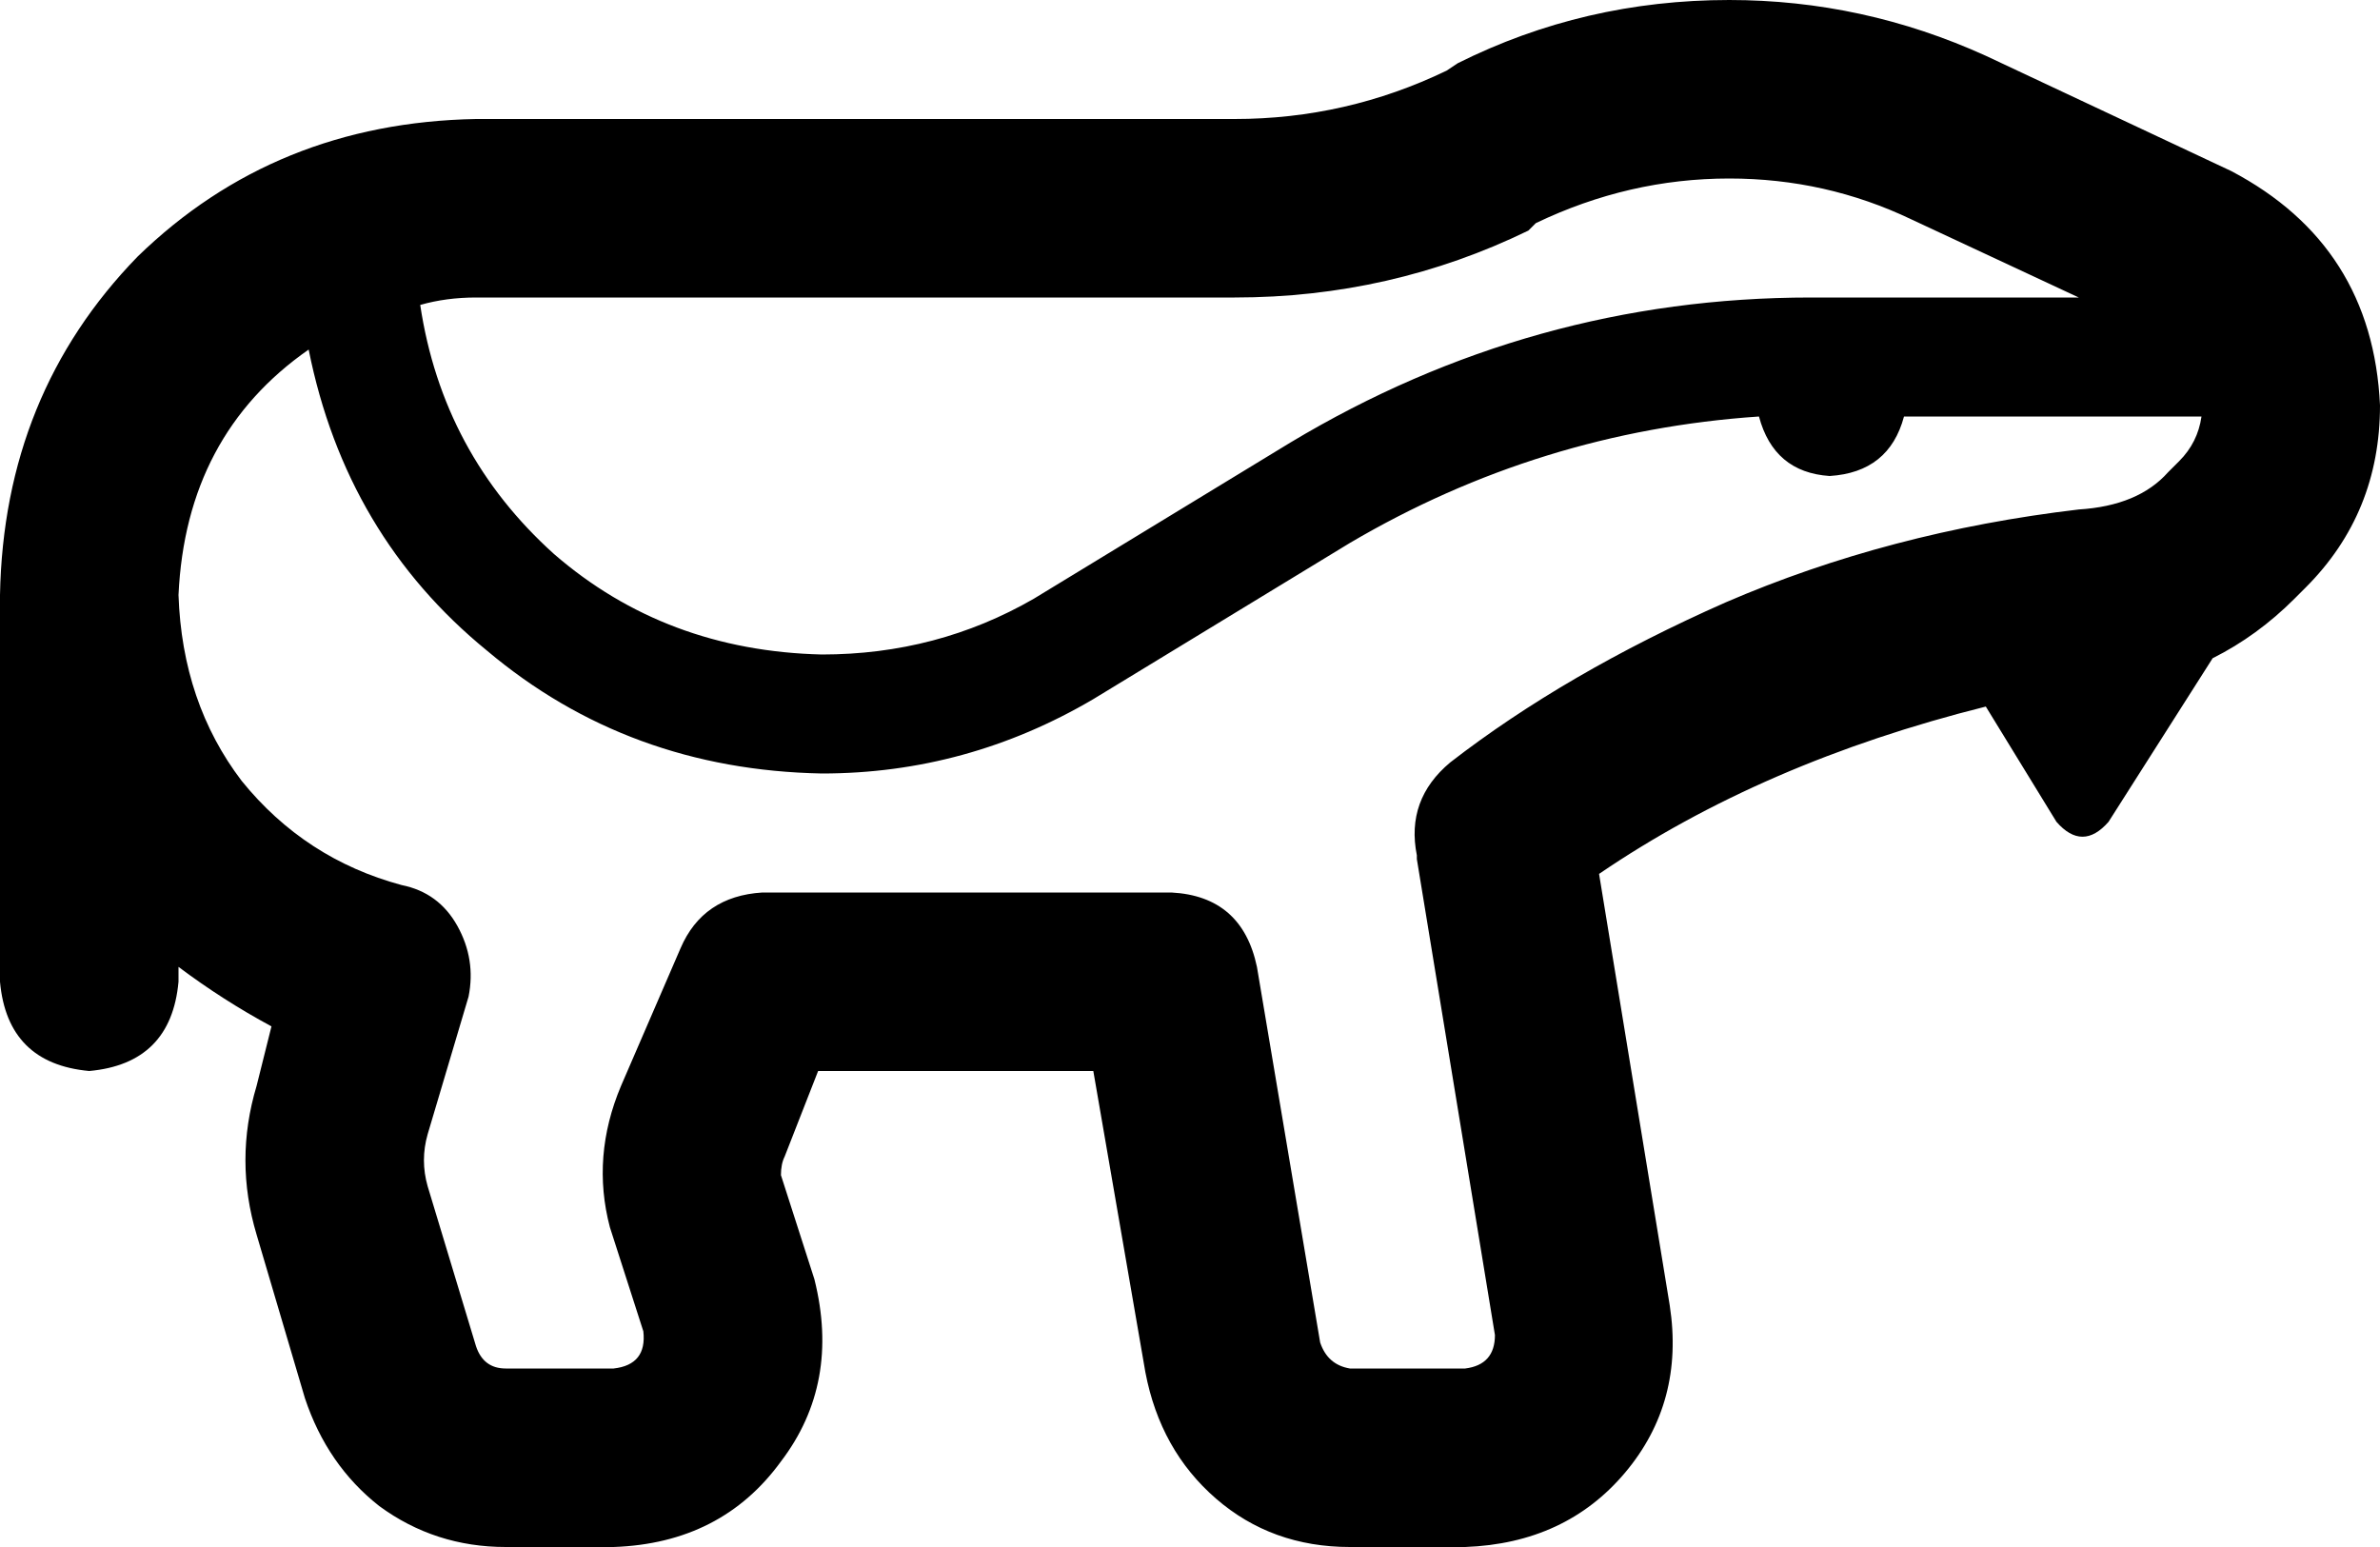 <svg xmlns="http://www.w3.org/2000/svg" viewBox="0 0 640 416">
    <path d="M 465 48 Q 491 48 514 59 L 559 80 L 487 80 Q 412 80 347 119 L 278 161 Q 252 176 221 176 Q 179 175 149 149 Q 119 122 113 82 Q 120 80 128 80 L 332 80 Q 374 80 411 62 L 413 60 Q 438 48 465 48 L 465 48 Z M 592 112 Q 591 119 586 124 L 583 127 L 599 143 L 583 127 Q 575 136 559 137 Q 508 143 464 162 Q 421 181 390 205 Q 378 215 381 230 Q 381 230 381 230 Q 381 230 381 231 L 381 231 L 402 359 Q 402 367 394 368 L 363 368 Q 357 367 355 361 L 338 260 Q 334 241 315 240 L 205 240 Q 189 241 183 255 L 167 292 Q 159 311 164 330 L 173 358 Q 174 367 165 368 L 136 368 Q 130 368 128 362 L 115 319 Q 113 312 115 305 L 126 268 Q 128 258 123 249 Q 118 240 108 238 Q 82 231 65 210 Q 49 189 48 160 Q 50 117 83 94 Q 93 144 131 175 Q 169 207 221 208 Q 260 208 294 188 L 363 146 Q 414 116 473 112 Q 477 127 492 128 Q 508 127 512 112 L 592 112 L 592 112 Z M 48 260 Q 60 269 73 276 L 69 292 Q 63 312 69 332 L 82 376 Q 88 394 102 405 Q 117 416 136 416 L 165 416 Q 194 415 210 393 Q 226 372 219 344 L 210 316 Q 210 313 211 311 L 220 288 L 294 288 L 308 369 Q 312 390 327 403 Q 342 416 363 416 L 394 416 Q 421 415 437 396 Q 453 377 449 351 L 430 235 Q 474 205 534 190 L 553 221 Q 560 229 567 221 L 595 177 Q 607 171 617 161 L 620 158 Q 640 138 640 109 Q 638 66 600 46 L 534 15 Q 501 0 465 0 Q 426 0 392 17 L 389 19 Q 362 32 332 32 L 128 32 Q 74 33 37 69 Q 1 106 0 160 L 0 264 Q 2 286 24 288 Q 46 286 48 264 L 48 260 L 48 260 Z"/>
</svg>
